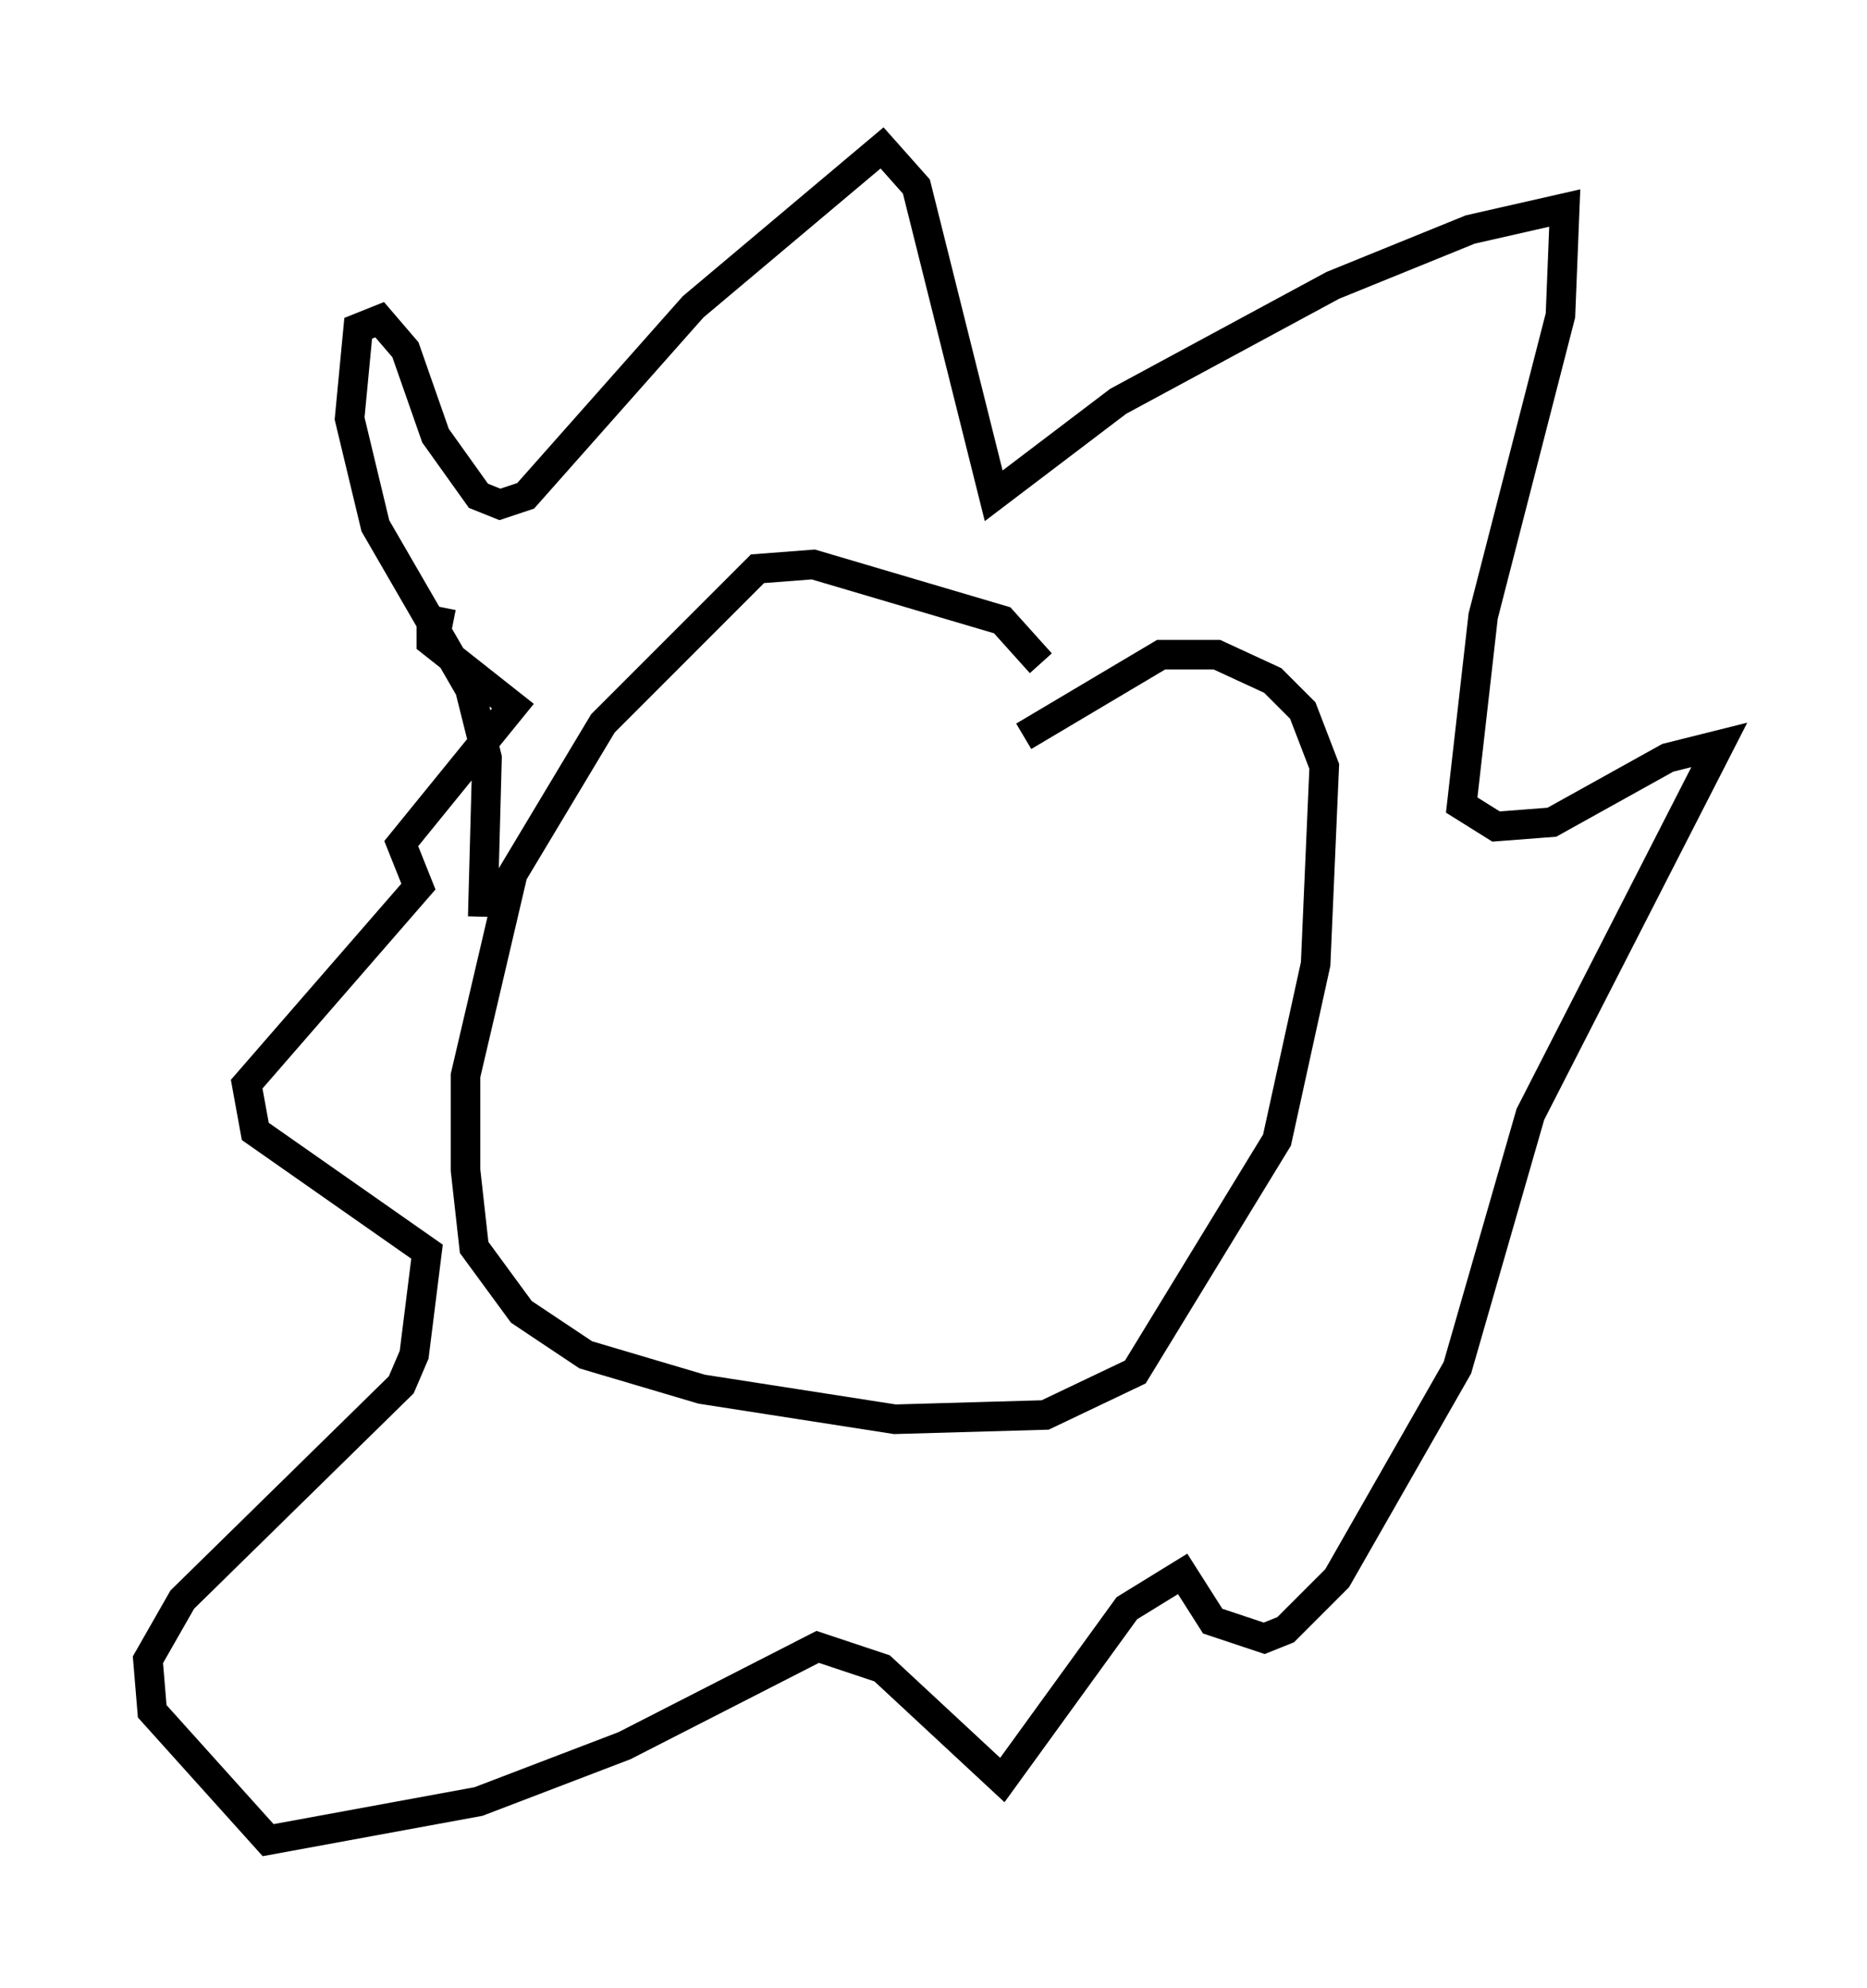 <?xml version="1.0" encoding="utf-8" ?>
<svg baseProfile="full" height="67.229" version="1.1" width="63.162" xmlns="http://www.w3.org/2000/svg" xmlns:ev="http://www.w3.org/2001/xml-events" xmlns:xlink="http://www.w3.org/1999/xlink"><defs /><rect fill="white" height="67.229" width="63.162" x="0" y="0" /><path d="M35.212, 23.447 m0.0, -1.017 l-1.307, -1.453 -6.391, -1.888 l-1.888, 0.145 -5.229, 5.229 l-3.05, 5.084 -1.598, 6.827 l0.0, 3.196 0.291, 2.615 l1.598, 2.179 2.179, 1.453 l3.922, 1.162 6.536, 1.017 l5.084, -0.145 3.05, -1.453 l4.793, -7.844 1.307, -5.955 l0.291, -6.682 -0.726, -1.888 l-1.017, -1.017 -1.888, -0.872 l-1.888, 0.0 -4.648, 2.76 m-18.302, 6.101 l0.145, -5.374 -0.581, -2.324 l-3.196, -5.52 -0.872, -3.631 l0.291, -3.05 0.726, -0.291 l0.872, 1.017 1.017, 2.905 l1.453, 2.034 0.726, 0.291 l0.872, -0.291 5.665, -6.391 l6.391, -5.374 1.162, 1.307 l2.615, 10.458 4.212, -3.196 l7.263, -3.922 4.648, -1.888 l3.196, -0.726 -0.145, 3.631 l-2.615, 10.168 -0.726, 6.391 l1.162, 0.726 1.888, -0.145 l3.922, -2.179 1.743, -0.436 l-6.391, 12.492 -2.469, 8.57 l-4.067, 7.117 -1.743, 1.743 l-0.726, 0.291 -1.743, -0.581 l-1.017, -1.598 -1.888, 1.162 l-4.212, 5.81 -4.067, -3.777 l-2.179, -0.726 -6.536, 3.341 l-4.939, 1.888 -7.117, 1.307 l-3.922, -4.358 -0.145, -1.743 l1.162, -2.034 7.408, -7.263 l0.436, -1.017 0.436, -3.486 l-5.81, -4.067 -0.291, -1.598 l5.81, -6.682 -0.581, -1.453 l3.777, -4.648 -2.76, -2.179 l0.0, -0.726 0.726, 0.145 " fill="none" stroke="black" stroke-width="1" /></svg>